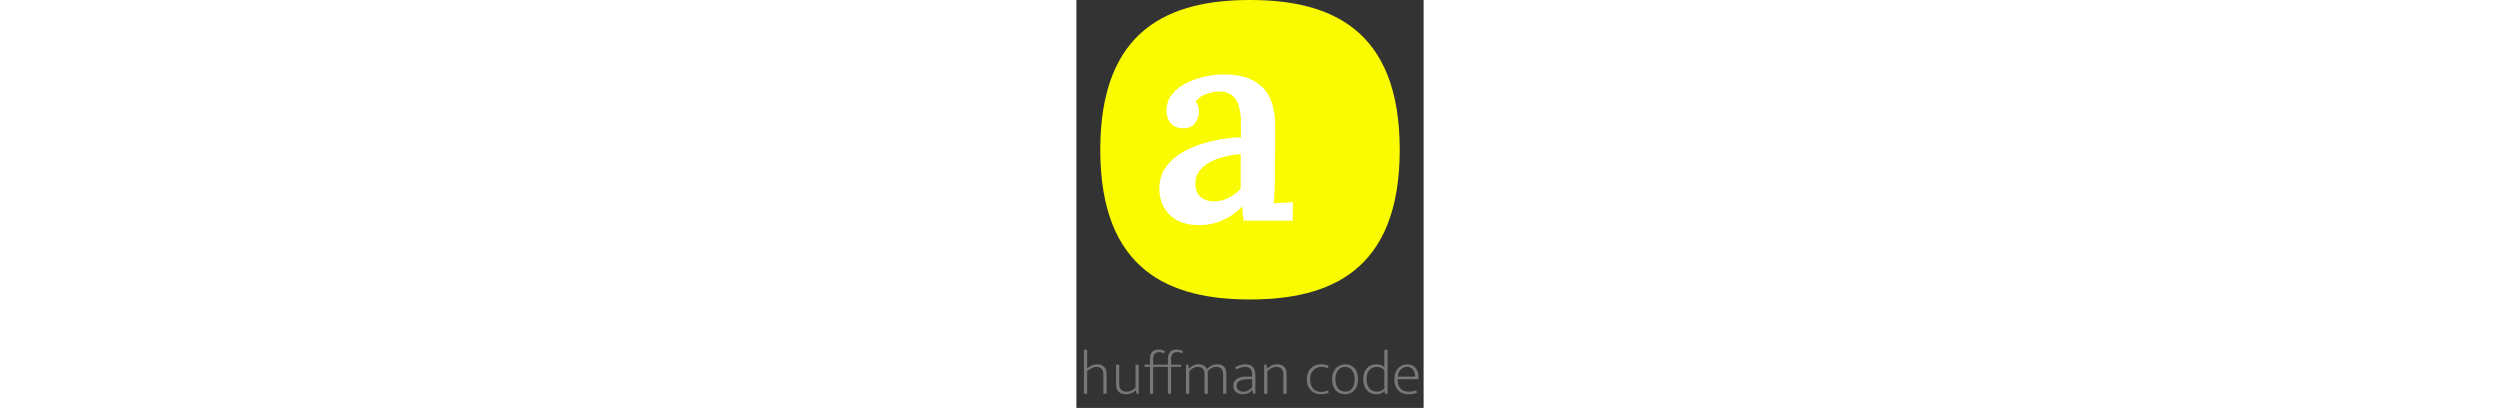 <svg height="140" viewBox="0 0 858 1008" fill="none" xmlns="http://www.w3.org/2000/svg">
<rect x="0" y="0" width="858" height="1008" fill="#333333" stroke="none"/>
<path d="M26.578 973H18.622V864.37H26.578V910.729C29.944 907.669 33.667 905.17 37.747 903.232C41.827 901.192 46.315 900.172 51.211 900.172C55.189 900.172 58.657 900.784 61.615 902.008C64.573 903.13 66.97 904.762 68.806 906.904C70.744 908.944 72.172 911.392 73.09 914.248C74.11 917.002 74.62 920.062 74.62 923.428V973H66.664V925.876C66.664 918.838 65.083 913.891 61.921 911.035C58.759 908.077 54.577 906.598 49.375 906.598C45.703 906.598 41.878 907.618 37.9 909.658C33.922 911.596 30.148 914.248 26.578 917.614V973ZM146.142 901.09H154.098V973H148.437L147.213 963.973H146.907C144.459 966.625 141.195 969.022 137.115 971.164C133.035 973.204 128.241 974.224 122.733 974.224C115.287 974.224 109.269 972.235 104.679 968.257C100.191 964.177 97.947 957.853 97.947 949.285V901.09H105.903V947.602C105.903 951.58 106.362 954.895 107.28 957.547C108.198 960.097 109.473 962.137 111.105 963.667C112.737 965.197 114.675 966.268 116.919 966.88C119.265 967.492 121.764 967.798 124.416 967.798C129.006 967.798 133.239 966.727 137.115 964.585C141.093 962.443 144.102 959.893 146.142 956.935V901.09ZM247.513 863.605C250.165 863.605 252.919 864.013 255.775 864.829C258.631 865.543 261.13 866.563 263.272 867.889L261.283 873.244C259.243 872.122 257.203 871.306 255.163 870.796C253.123 870.286 251.236 870.031 249.502 870.031C244.402 870.031 240.526 871.459 237.874 874.315C235.324 877.069 234.049 881.914 234.049 888.85V901.09H258.682V906.598H234.049V973H226.093V906.598H189.679V973H181.723V906.598H168.565V901.09H181.723V887.32C181.723 879.364 183.61 873.448 187.384 869.572C191.158 865.594 196.411 863.605 203.143 863.605C205.795 863.605 208.549 864.013 211.405 864.829C214.261 865.543 216.76 866.563 218.902 867.889L216.913 873.244C214.873 872.122 212.833 871.306 210.793 870.796C208.753 870.286 206.866 870.031 205.132 870.031C200.032 870.031 196.156 871.459 193.504 874.315C190.954 877.069 189.679 881.914 189.679 888.85V901.09H226.093V887.32C226.093 879.364 227.98 873.448 231.754 869.572C235.528 865.594 240.781 863.605 247.513 863.605ZM278.775 973H270.819V901.09H276.48L277.704 911.035C281.07 907.669 284.691 905.017 288.567 903.079C292.443 901.039 297.084 900.019 302.49 900.019C307.59 900.019 311.772 901.09 315.036 903.232C318.3 905.272 320.748 908.128 322.38 911.8C325.95 908.026 329.877 905.119 334.161 903.079C338.445 901.039 343.188 900.019 348.39 900.019C355.734 900.019 361.242 902.11 364.914 906.292C368.688 910.372 370.575 916.084 370.575 923.428V973H362.619V925.876C362.619 919.756 361.293 915.013 358.641 911.647C356.091 908.281 351.45 906.598 344.718 906.598C341.25 906.598 337.629 907.567 333.855 909.505C330.183 911.443 327.072 914.044 324.522 917.308C324.624 918.226 324.675 919.246 324.675 920.368C324.675 921.49 324.675 922.51 324.675 923.428V973H316.719V925.876C316.719 919.756 315.495 915.013 313.047 911.647C310.599 908.281 306.06 906.598 299.43 906.598C295.656 906.598 291.933 907.618 288.261 909.658C284.691 911.596 281.529 914.299 278.775 917.767V973ZM392.104 907.363C396.898 904.813 401.284 902.977 405.262 901.855C409.342 900.733 413.677 900.172 418.267 900.172C421.531 900.172 424.591 900.631 427.447 901.549C430.405 902.467 432.955 903.946 435.097 905.986C437.341 908.026 439.075 910.729 440.299 914.095C441.625 917.359 442.288 921.388 442.288 926.182V973H436.78L435.097 963.514H434.791C431.833 967.084 428.365 969.787 424.387 971.623C420.409 973.357 415.972 974.224 411.076 974.224C407.71 974.224 404.599 973.765 401.743 972.847C398.887 971.827 396.388 970.399 394.246 968.563C392.206 966.727 390.574 964.534 389.35 961.984C388.228 959.332 387.667 956.425 387.667 953.263C387.667 949.489 388.432 946.174 389.962 943.318C391.492 940.462 393.634 938.116 396.388 936.28C399.142 934.342 402.406 932.914 406.18 931.996C410.056 931.078 414.34 930.619 419.032 930.619H434.332V925.876C434.332 918.94 432.802 913.993 429.742 911.035C426.682 908.077 422.704 906.598 417.808 906.598C414.85 906.598 411.433 907.057 407.557 907.975C403.681 908.893 399.55 910.576 395.164 913.024L392.104 907.363ZM434.332 936.892L421.633 937.045C417.043 937.147 413.116 937.657 409.852 938.575C406.588 939.391 403.885 940.513 401.743 941.941C399.703 943.267 398.224 944.899 397.306 946.837C396.388 948.673 395.929 950.662 395.929 952.804C395.929 955.456 396.388 957.751 397.306 959.689C398.224 961.525 399.448 963.055 400.978 964.279C402.508 965.503 404.293 966.421 406.333 967.033C408.475 967.543 410.719 967.798 413.065 967.798C414.901 967.798 416.788 967.594 418.726 967.186C420.664 966.676 422.551 965.962 424.387 965.044C426.325 964.024 428.161 962.8 429.895 961.372C431.629 959.842 433.108 958.006 434.332 955.864V936.892ZM471.967 973H464.011V901.09H469.825L471.049 911.035C474.517 907.771 478.24 905.17 482.218 903.232C486.298 901.192 490.888 900.172 495.988 900.172C503.332 900.172 509.044 902.212 513.124 906.292C517.306 910.372 519.397 916.084 519.397 923.428V973H511.441V925.417C511.441 922.765 511.135 920.317 510.523 918.073C510.013 915.727 509.044 913.738 507.616 912.106C506.29 910.372 504.454 909.046 502.108 908.128C499.864 907.108 497.059 906.598 493.693 906.598C489.817 906.598 485.941 907.618 482.065 909.658C478.291 911.596 474.925 914.248 471.967 917.614V973ZM605.48 968.41C608.744 968.41 611.702 968.053 614.354 967.339C617.006 966.625 619.505 965.707 621.851 964.585L623.534 970.093C620.78 971.521 617.873 972.541 614.813 973.153C611.855 973.867 608.438 974.224 604.562 974.224C599.768 974.224 595.229 973.459 590.945 971.929C586.763 970.399 583.04 968.104 579.776 965.044C576.614 961.984 574.064 958.159 572.126 953.569C570.29 948.877 569.372 943.42 569.372 937.198C569.372 931.486 570.239 926.335 571.973 921.745C573.707 917.155 576.155 913.279 579.317 910.117C582.479 906.853 586.151 904.405 590.333 902.773C594.617 901.039 599.309 900.172 604.409 900.172C607.571 900.172 610.631 900.427 613.589 900.937C616.547 901.345 619.76 902.365 623.228 903.997L621.392 910.27C618.638 908.842 615.986 907.873 613.436 907.363C610.988 906.853 608.438 906.598 605.786 906.598C601.604 906.598 597.779 907.312 594.311 908.74C590.843 910.168 587.885 912.208 585.437 914.86C582.989 917.41 581.051 920.572 579.623 924.346C578.297 928.018 577.634 932.149 577.634 936.739C577.634 942.859 578.45 947.959 580.082 952.039C581.714 956.017 583.805 959.23 586.355 961.678C589.007 964.126 591.965 965.86 595.229 966.88C598.595 967.9 602.012 968.41 605.48 968.41ZM695.938 936.28C695.938 942.298 695.122 947.704 693.49 952.498C691.858 957.19 689.563 961.168 686.605 964.432C683.749 967.594 680.383 970.042 676.507 971.776C672.631 973.408 668.398 974.224 663.808 974.224C659.32 974.224 655.087 973.459 651.109 971.929C647.233 970.297 643.867 967.951 641.011 964.891C638.155 961.831 635.911 958.057 634.279 953.569C632.647 948.979 631.831 943.726 631.831 937.81C631.831 931.792 632.647 926.437 634.279 921.745C636.013 917.053 638.359 913.126 641.317 909.964C644.275 906.7 647.743 904.252 651.721 902.62C655.699 900.988 659.932 900.172 664.42 900.172C668.908 900.172 673.09 900.937 676.966 902.467C680.842 903.997 684.157 906.292 686.911 909.352C689.767 912.412 691.96 916.186 693.49 920.674C695.122 925.162 695.938 930.364 695.938 936.28ZM687.676 937.045C687.676 931.741 687.013 927.202 685.687 923.428C684.361 919.552 682.576 916.39 680.332 913.942C678.19 911.392 675.691 909.556 672.835 908.434C669.979 907.21 667.021 906.598 663.961 906.598C660.901 906.598 657.943 907.21 655.087 908.434C652.231 909.556 649.681 911.392 647.437 913.942C645.193 916.39 643.408 919.552 642.082 923.428C640.756 927.202 640.093 931.741 640.093 937.045C640.093 942.655 640.756 947.398 642.082 951.274C643.51 955.15 645.346 958.312 647.59 960.76C649.834 963.208 652.384 964.993 655.24 966.115C658.198 967.237 661.207 967.798 664.267 967.798C667.327 967.798 670.234 967.288 672.988 966.268C675.844 965.146 678.343 963.361 680.485 960.913C682.729 958.465 684.463 955.303 685.687 951.427C687.013 947.449 687.676 942.655 687.676 937.045ZM760.952 864.37H768.908V973H762.482L761.411 966.268H761.105C758.963 968.614 756.26 970.552 752.996 972.082C749.732 973.51 745.499 974.224 740.297 974.224C736.421 974.224 732.596 973.51 728.822 972.082C725.15 970.552 721.784 968.257 718.724 965.197C715.766 962.137 713.369 958.312 711.533 953.722C709.697 949.03 708.779 943.522 708.779 937.198C708.779 931.588 709.493 926.488 710.921 921.898C712.451 917.308 714.644 913.432 717.5 910.27C720.356 907.006 723.773 904.507 727.751 902.773C731.831 901.039 736.421 900.172 741.521 900.172C749.273 900.172 755.75 902.467 760.952 907.057V864.37ZM760.952 915.166C758.912 912.514 756.209 910.423 752.843 908.893C749.477 907.363 746.162 906.598 742.898 906.598C739.532 906.598 736.268 907.159 733.106 908.281C730.046 909.301 727.292 910.984 724.844 913.33C722.498 915.676 720.611 918.787 719.183 922.663C717.755 926.539 717.041 931.231 717.041 936.739C717.041 942.451 717.755 947.296 719.183 951.274C720.611 955.15 722.498 958.312 724.844 960.76C727.292 963.208 730.046 964.993 733.106 966.115C736.166 967.237 739.328 967.798 742.592 967.798C746.978 967.798 750.701 966.982 753.761 965.35C756.923 963.718 759.32 961.678 760.952 959.23V915.166ZM845.244 937.045H793.989V939.187C793.989 948.163 796.386 955.201 801.18 960.301C806.076 965.299 812.706 967.798 821.07 967.798C827.7 967.798 833.922 966.676 839.736 964.432L841.572 970.552C838.92 971.674 835.707 972.541 831.933 973.153C828.261 973.867 824.487 974.224 820.611 974.224C815.817 974.224 811.278 973.51 806.994 972.082C802.812 970.654 799.14 968.461 795.978 965.503C792.816 962.443 790.317 958.618 788.481 954.028C786.645 949.336 785.727 943.726 785.727 937.198C785.727 931.588 786.492 926.488 788.022 921.898C789.552 917.308 791.745 913.432 794.601 910.27C797.457 907.006 800.823 904.507 804.699 902.773C808.575 901.039 812.91 900.172 817.704 900.172C821.784 900.172 825.507 900.937 828.873 902.467C832.341 903.895 835.248 905.986 837.594 908.74C840.042 911.494 841.929 914.809 843.255 918.685C844.581 922.561 845.244 926.845 845.244 931.537V937.045ZM836.982 930.619C836.982 927.661 836.625 924.754 835.911 921.898C835.197 918.94 834.024 916.339 832.392 914.095C830.862 911.851 828.822 910.066 826.272 908.74C823.824 907.312 820.815 906.598 817.245 906.598C811.023 906.598 805.821 908.689 801.639 912.871C797.559 917.053 795.111 922.969 794.295 930.619H836.982Z" fill="#777777"/>
<path d="M59 370C59 70 232 0 429 0C626 0 799 70 799 370C799 670 626 740 429 740C232 740 59 670 59 370Z" fill="#FAFA00"/>
<path d="M413.6 545.2C412.2 538.2 411.267 532.367 410.8 527.7C410.8 522.567 410.567 516.733 410.1 510.2C394.233 526.067 377.2 537.733 359 545.2C341.267 552.667 322.833 556.4 303.7 556.4C271.967 556.4 247.467 547.767 230.2 530.5C213.4 513.233 205 492 205 466.8C205 444.4 211.067 425.5 223.2 410.1C235.333 394.233 251.2 381.4 270.8 371.6C290.4 361.333 312.1 353.633 335.9 348.5C359.7 342.9 383.267 339.867 406.6 339.4V300.9C406.6 287.367 404.967 275 401.7 263.8C398.9 252.133 393.533 243.033 385.6 236.5C377.667 229.5 366 226 350.6 226C340.333 226.467 329.833 228.8 319.1 233C308.833 236.733 300.667 242.8 294.6 251.2C298.333 255.4 300.667 260.067 301.6 265.2C302.533 269.867 303 274.067 303 277.8C303 286.2 299.733 295.067 293.2 304.4C286.667 313.267 276.167 317.467 261.7 317C249.1 316.533 239.3 312.1 232.3 303.7C225.767 295.3 222.5 285.267 222.5 273.6C222.5 255.867 228.8 240.467 241.4 227.4C254.467 213.867 271.967 203.367 293.9 195.9C315.833 187.967 340.333 184 367.4 184C407.533 184 438.333 194.5 459.8 215.5C481.267 236.5 491.767 270.1 491.3 316.3C491.3 332.633 491.3 347.567 491.3 361.1C491.3 374.167 491.067 387.467 490.6 401C490.6 414.067 490.6 428.767 490.6 445.1C490.6 452.1 490.367 460.967 489.9 471.7C489.433 481.967 488.733 492.233 487.8 502.5C496.2 501.567 504.6 501.1 513 501.1C521.867 500.633 529.1 500.167 534.7 499.7V545.2H413.6ZM405.9 380.7C391.9 381.633 378.133 383.967 364.6 387.7C351.067 390.967 338.933 395.633 328.2 401.7C317.467 407.767 308.833 415.467 302.3 424.8C296.233 433.667 293.433 443.933 293.9 455.6C294.367 470.067 299.033 480.8 307.9 487.8C316.767 494.333 327.033 497.6 338.7 497.6C352.233 497.6 364.367 494.8 375.1 489.2C386.3 483.6 396.567 476.133 405.9 466.8C405.9 462.133 405.9 457.233 405.9 452.1C405.9 446.967 405.9 441.833 405.9 436.7C405.9 430.167 405.9 422 405.9 412.2C405.9 402.4 405.9 391.9 405.9 380.7Z" fill="white"/>
</svg>
